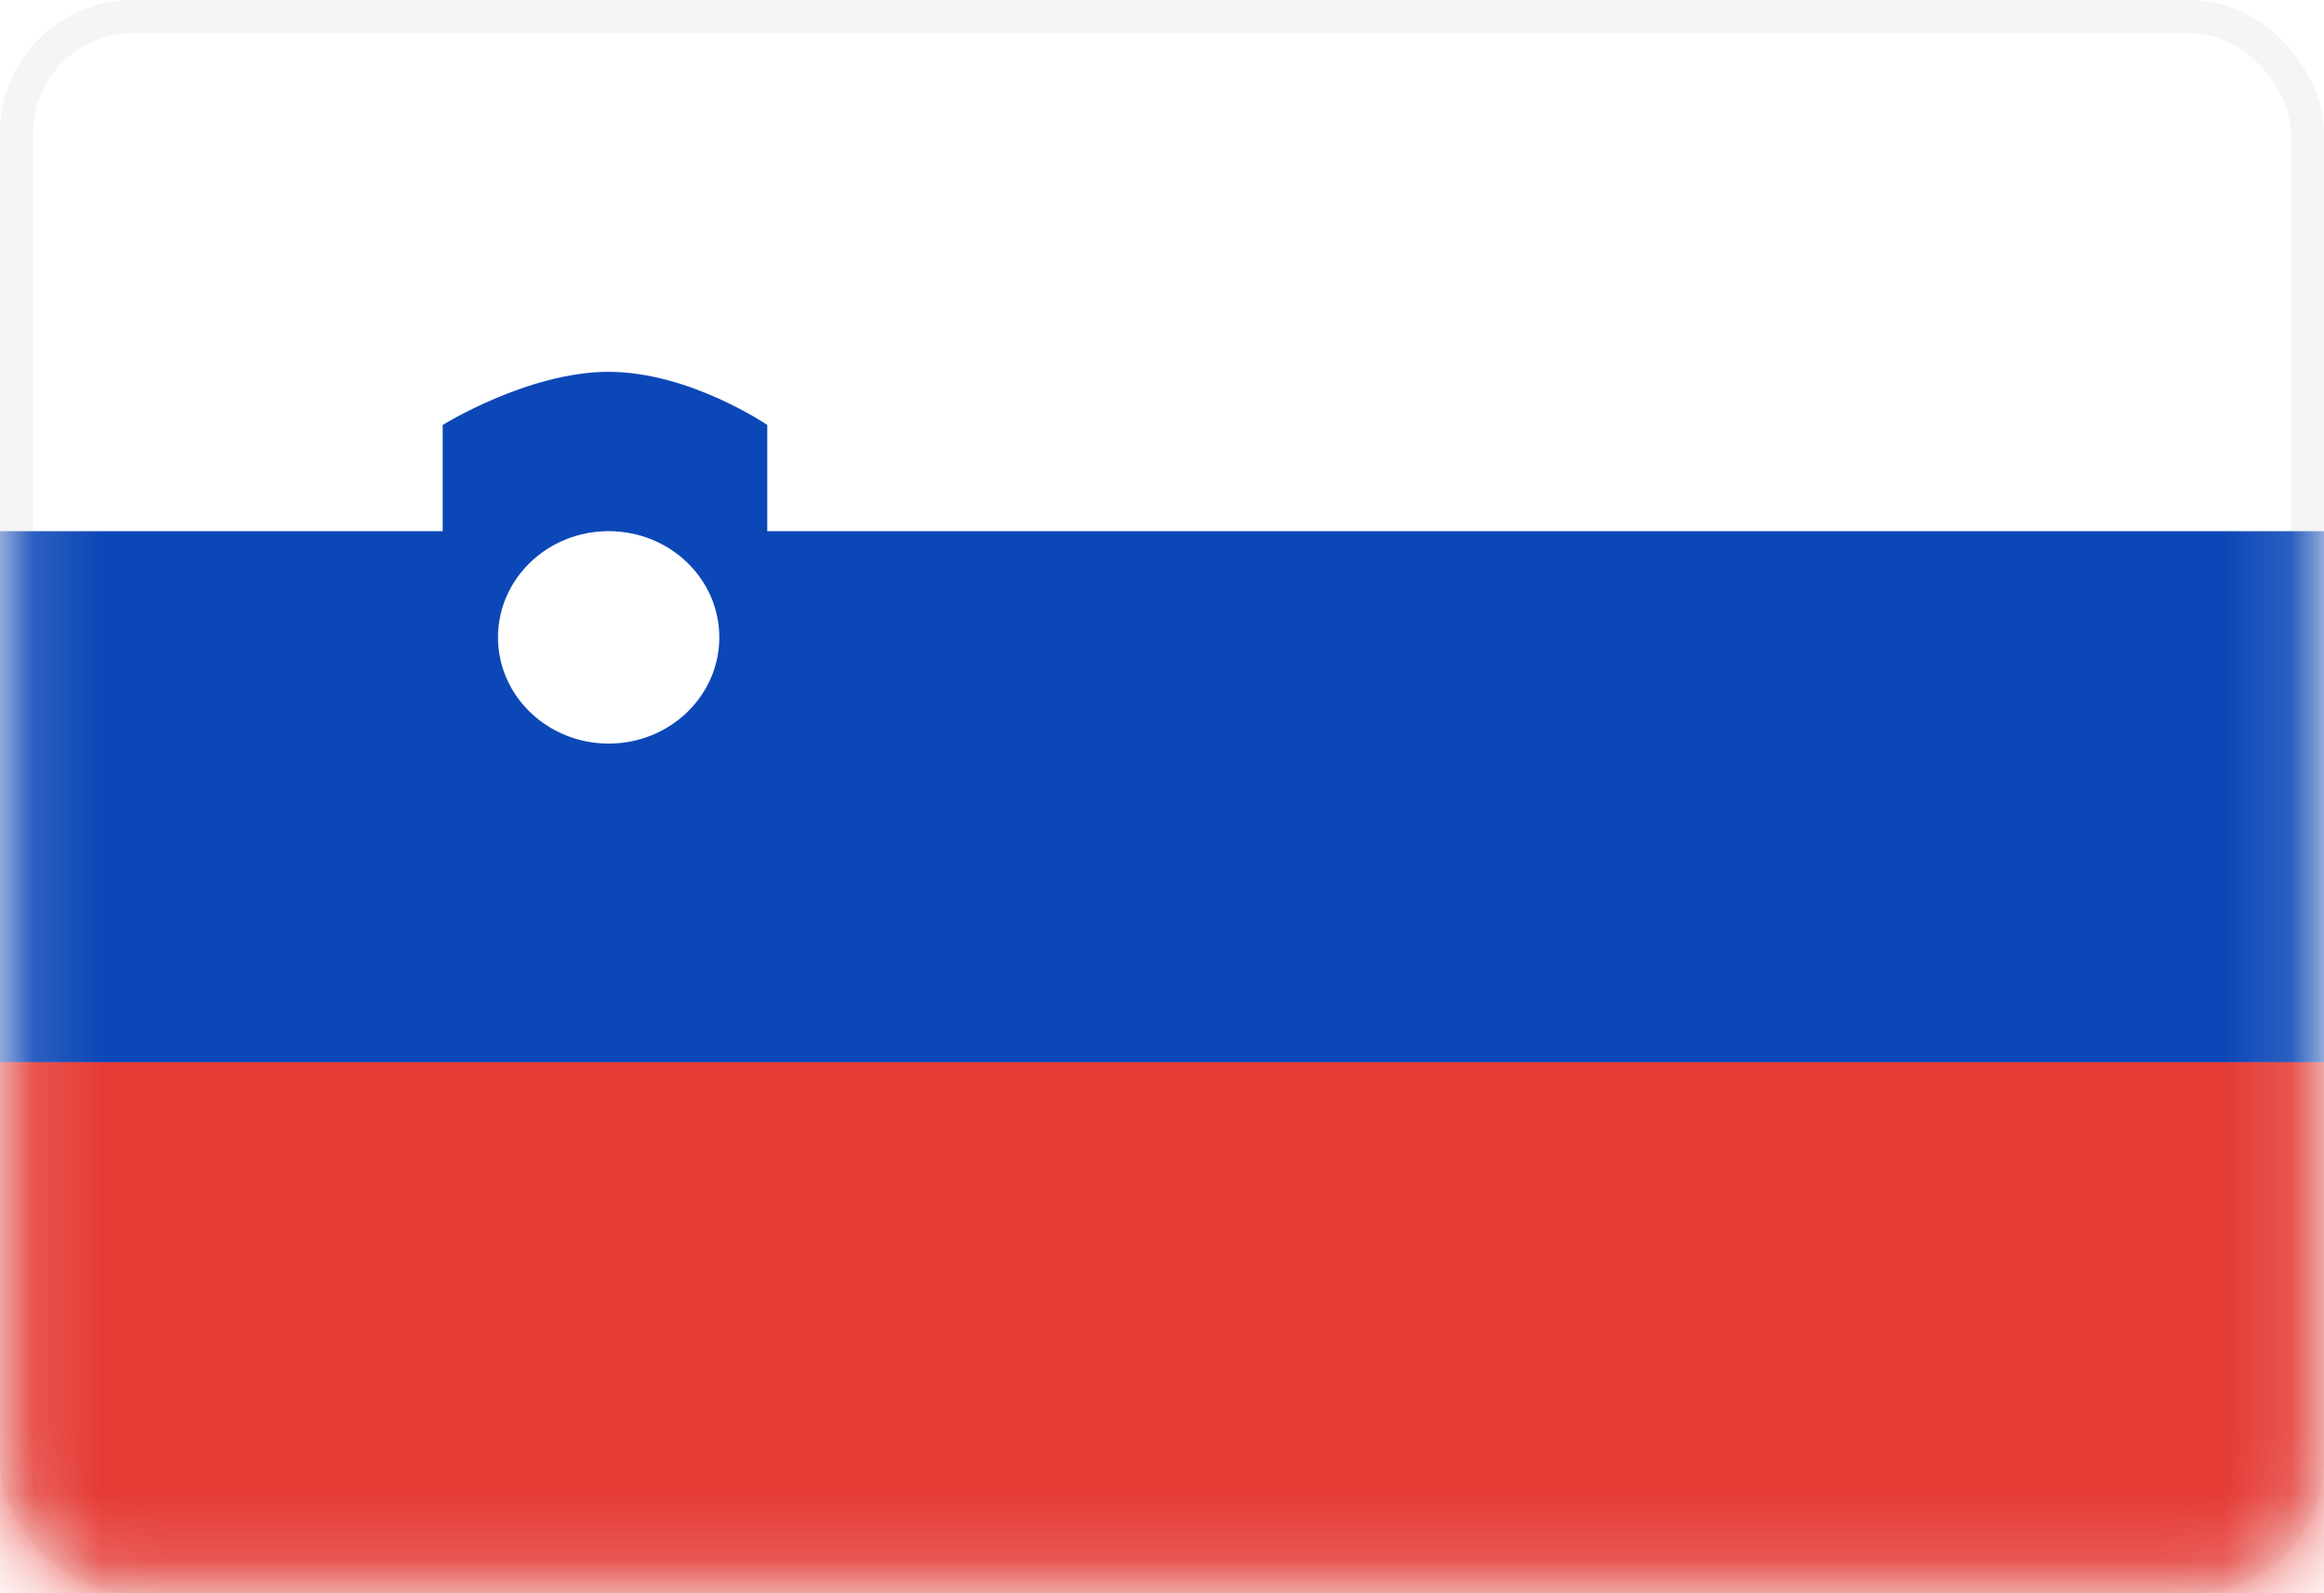<svg width="35" height="24" viewBox="0 0 35 24" fill="none" xmlns="http://www.w3.org/2000/svg">
<rect x="0.25" y="0.251" width="34.5" height="23.5" rx="1.75" fill="white" stroke="#F5F5F5" stroke-width="0.5"/>
<mask id="mask0_636_26604" style="mask-type:alpha" maskUnits="userSpaceOnUse" x="0" y="0" width="35" height="25">
<rect x="0.25" y="0.251" width="34.5" height="23.5" rx="1.75" fill="white" stroke="white" stroke-width="0.5"/>
</mask>
<g mask="url(#mask0_636_26604)">
<path fill-rule="evenodd" clip-rule="evenodd" d="M0 16.001H35V8.001H11.555V6.401C11.555 6.401 10.38 5.601 9.167 5.601C7.954 5.601 6.667 6.401 6.667 6.401V8.001H0V16.001ZM10.833 9.601C10.833 10.484 10.087 11.201 9.167 11.201C8.246 11.201 7.5 10.484 7.5 9.601C7.5 8.717 8.246 8.001 9.167 8.001C10.087 8.001 10.833 8.717 10.833 9.601Z" fill="#0C47B7"/>
<g filter="url(#filter0_d_636_26604)">
<path fill-rule="evenodd" clip-rule="evenodd" d="M0 24.001H35V16.001H0V24.001Z" fill="#E53B35"/>
</g>
</g>
<defs>
<filter id="filter0_d_636_26604" x="0" y="16.001" width="35" height="8" filterUnits="userSpaceOnUse" color-interpolation-filters="sRGB">
<feFlood flood-opacity="0" result="BackgroundImageFix"/>
<feColorMatrix in="SourceAlpha" type="matrix" values="0 0 0 0 0 0 0 0 0 0 0 0 0 0 0 0 0 0 127 0" result="hardAlpha"/>
<feOffset/>
<feColorMatrix type="matrix" values="0 0 0 0 0 0 0 0 0 0 0 0 0 0 0 0 0 0 0.06 0"/>
<feBlend mode="normal" in2="BackgroundImageFix" result="effect1_dropShadow_636_26604"/>
<feBlend mode="normal" in="SourceGraphic" in2="effect1_dropShadow_636_26604" result="shape"/>
</filter>
</defs>
</svg>
